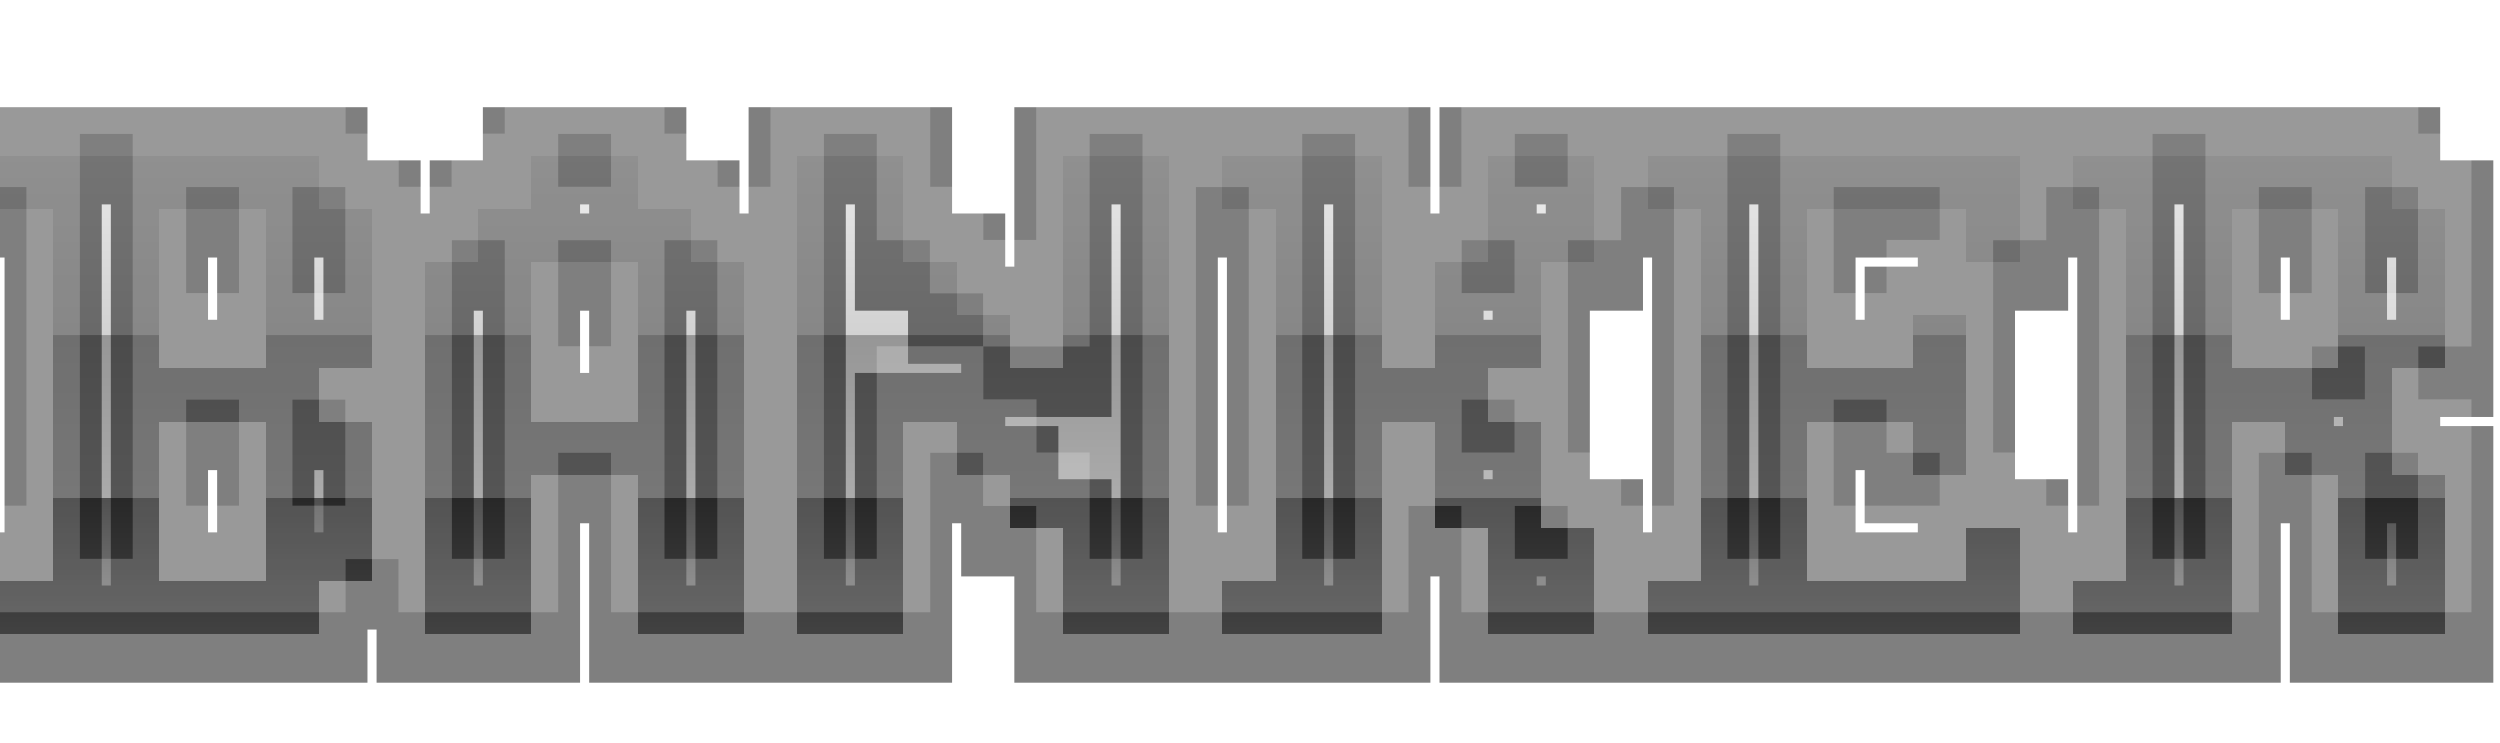 <svg width="1029" height="306" viewBox="0 0 1029 306" fill="none" xmlns="http://www.w3.org/2000/svg">
<g filter="url(#filter0_d_3_3827)">
<path d="M109.375 219.125V153.5H65.625V219.125H109.375ZM109.375 131.625V66H65.625V131.625H109.375ZM0 241V219.125H21.875V66H0V44.125H131.25V66H153.125V131.625H131.25V153.5H153.125V219.125H131.25V241H0ZM262.5 153.5V87.875H218.75V153.5H262.5ZM175 241V87.875H196.875V66H218.75V44.125H262.5V66H284.375V87.875H306.25V241H262.5V175.375H218.75V241H175ZM328.125 241V44.125H371.875V87.875H393.75V109.75H415.625V131.625H437.5V44.125H481.25V241H437.5V197.25H415.625V175.375H393.75V153.5H371.875V241H328.125ZM503.125 241V219.125H525V66H503.125V44.125H568.75V131.625H590.625V87.875H612.5V44.125H656.25V87.875H634.375V131.625H612.5V153.5H634.375V197.25H656.25V241H612.5V197.25H590.625V153.5H568.75V241H503.125ZM678.125 241V219.125H700V66H678.125V44.125H831.25V87.875H809.375V66H743.75V131.625H787.5V109.75H809.375V175.375H787.5V153.5H743.75V219.125H809.375V197.25H831.25V241H678.125ZM962.5 131.625V66H918.75V131.625H962.5ZM853.125 241V219.125H875V66H853.125V44.125H984.375V66H1006.25V131.625H984.375V175.375H1006.25V241H962.5V175.375H940.625V153.5H918.75V241H853.125Z" fill="url(#paint0_linear_3_3827)" shape-rendering="crispEdges"/>
<path d="M109.375 219.125V239.125H129.375V219.125H109.375ZM109.375 153.5H129.375V133.5H109.375V153.5ZM65.625 153.5V133.5H45.625V153.5H65.625ZM65.625 219.125H45.625V239.125H65.625V219.125ZM109.375 131.625V151.625H129.375V131.625H109.375ZM109.375 66H129.375V46H109.375V66ZM65.625 66V46H45.625V66H65.625ZM65.625 131.625H45.625V151.625H65.625V131.625ZM0 241H-20V261H0V241ZM0 219.125V199.125H-20V219.125H0ZM21.875 219.125V239.125H41.875V219.125H21.875ZM21.875 66H41.875V46H21.875V66ZM0 66H-20V86H0V66ZM0 44.125V24.125H-20V44.125H0ZM131.25 44.125H151.25V24.125H131.25V44.125ZM131.25 66H111.25V86H131.25V66ZM153.125 66H173.125V46H153.125V66ZM153.125 131.625V151.625H173.125V131.625H153.125ZM131.25 131.625V111.625H111.25V131.625H131.25ZM131.25 153.5H111.25V173.5H131.25V153.5ZM153.125 153.5H173.125V133.5H153.125V153.5ZM153.125 219.125V239.125H173.125V219.125H153.125ZM131.25 219.125V199.125H111.25V219.125H131.25ZM131.25 241V261H151.25V241H131.25ZM129.375 219.125V153.5H89.375V219.125H129.375ZM109.375 133.5H65.625V173.5H109.375V133.5ZM45.625 153.5V219.125H85.625V153.5H45.625ZM65.625 239.125H109.375V199.125H65.625V239.125ZM129.375 131.625V66H89.375V131.625H129.375ZM109.375 46H65.625V86H109.375V46ZM45.625 66V131.625H85.625V66H45.625ZM65.625 151.625H109.375V111.625H65.625V151.625ZM20 241V219.125H-20V241H20ZM0 239.125H21.875V199.125H0V239.125ZM41.875 219.125V66H1.875V219.125H41.875ZM21.875 46H0V86H21.875V46ZM20 66V44.125H-20V66H20ZM0 64.125H131.25V24.125H0V64.125ZM111.25 44.125V66H151.25V44.125H111.25ZM131.25 86H153.125V46H131.25V86ZM133.125 66V131.625H173.125V66H133.125ZM153.125 111.625H131.25V151.625H153.125V111.625ZM111.25 131.625V153.5H151.25V131.625H111.25ZM131.25 173.5H153.125V133.5H131.25V173.5ZM133.125 153.5V219.125H173.125V153.5H133.125ZM153.125 199.125H131.25V239.125H153.125V199.125ZM111.25 219.125V241H151.25V219.125H111.25ZM131.25 221H0V261H131.25V221ZM262.5 153.5V173.5H282.5V153.5H262.5ZM262.5 87.875H282.5V67.875H262.5V87.875ZM218.75 87.875V67.875H198.75V87.875H218.75ZM218.75 153.5H198.75V173.5H218.75V153.5ZM175 241H155V261H175V241ZM175 87.875V67.875H155V87.875H175ZM196.875 87.875V107.875H216.875V87.875H196.875ZM196.875 66V46H176.875V66H196.875ZM218.75 66V86H238.75V66H218.75ZM218.75 44.125V24.125H198.75V44.125H218.75ZM262.5 44.125H282.5V24.125H262.5V44.125ZM262.5 66H242.5V86H262.5V66ZM284.375 66H304.375V46H284.375V66ZM284.375 87.875H264.375V107.875H284.375V87.875ZM306.25 87.875H326.25V67.875H306.25V87.875ZM306.25 241V261H326.25V241H306.25ZM262.5 241H242.5V261H262.5V241ZM262.5 175.375H282.5V155.375H262.5V175.375ZM218.75 175.375V155.375H198.75V175.375H218.75ZM218.75 241V261H238.75V241H218.75ZM282.5 153.5V87.875H242.5V153.5H282.5ZM262.5 67.875H218.75V107.875H262.5V67.875ZM198.75 87.875V153.5H238.75V87.875H198.75ZM218.75 173.5H262.5V133.5H218.75V173.5ZM195 241V87.875H155V241H195ZM175 107.875H196.875V67.875H175V107.875ZM216.875 87.875V66H176.875V87.875H216.875ZM196.875 86H218.75V46H196.875V86ZM238.75 66V44.125H198.75V66H238.75ZM218.75 64.125H262.5V24.125H218.75V64.125ZM242.5 44.125V66H282.5V44.125H242.5ZM262.5 86H284.375V46H262.5V86ZM264.375 66V87.875H304.375V66H264.375ZM284.375 107.875H306.25V67.875H284.375V107.875ZM286.25 87.875V241H326.25V87.875H286.25ZM306.25 221H262.5V261H306.25V221ZM282.5 241V175.375H242.5V241H282.5ZM262.5 155.375H218.75V195.375H262.5V155.375ZM198.75 175.375V241H238.75V175.375H198.75ZM218.75 221H175V261H218.75V221ZM328.125 241H308.125V261H328.125V241ZM328.125 44.125V24.125H308.125V44.125H328.125ZM371.875 44.125H391.875V24.125H371.875V44.125ZM371.875 87.875H351.875V107.875H371.875V87.875ZM393.75 87.875H413.75V67.875H393.75V87.875ZM393.75 109.75H373.75V129.75H393.75V109.75ZM415.625 109.75H435.625V89.75H415.625V109.75ZM415.625 131.625H395.625V151.625H415.625V131.625ZM437.5 131.625V151.625H457.5V131.625H437.5ZM437.5 44.125V24.125H417.5V44.125H437.5ZM481.25 44.125H501.25V24.125H481.25V44.125ZM481.25 241V261H501.25V241H481.25ZM437.5 241H417.5V261H437.5V241ZM437.5 197.25H457.5V177.25H437.5V197.25ZM415.625 197.25H395.625V217.25H415.625V197.25ZM415.625 175.375H435.625V155.375H415.625V175.375ZM393.75 175.375H373.75V195.375H393.75V175.375ZM393.75 153.5H413.75V133.5H393.75V153.5ZM371.875 153.5V133.5H351.875V153.5H371.875ZM371.875 241V261H391.875V241H371.875ZM348.125 241V44.125H308.125V241H348.125ZM328.125 64.125H371.875V24.125H328.125V64.125ZM351.875 44.125V87.875H391.875V44.125H351.875ZM371.875 107.875H393.75V67.875H371.875V107.875ZM373.75 87.875V109.75H413.75V87.875H373.75ZM393.75 129.75H415.625V89.75H393.75V129.75ZM395.625 109.75V131.625H435.625V109.75H395.625ZM415.625 151.625H437.5V111.625H415.625V151.625ZM457.5 131.625V44.125H417.5V131.625H457.5ZM437.5 64.125H481.25V24.125H437.5V64.125ZM461.25 44.125V241H501.25V44.125H461.25ZM481.25 221H437.5V261H481.25V221ZM457.5 241V197.25H417.5V241H457.5ZM437.5 177.25H415.625V217.25H437.5V177.25ZM435.625 197.25V175.375H395.625V197.25H435.625ZM415.625 155.375H393.75V195.375H415.625V155.375ZM413.75 175.375V153.5H373.75V175.375H413.75ZM393.75 133.5H371.875V173.5H393.75V133.5ZM351.875 153.5V241H391.875V153.5H351.875ZM371.875 221H328.125V261H371.875V221ZM503.125 241H483.125V261H503.125V241ZM503.125 219.125V199.125H483.125V219.125H503.125ZM525 219.125V239.125H545V219.125H525ZM525 66H545V46H525V66ZM503.125 66H483.125V86H503.125V66ZM503.125 44.125V24.125H483.125V44.125H503.125ZM568.75 44.125H588.75V24.125H568.75V44.125ZM568.75 131.625H548.75V151.625H568.75V131.625ZM590.625 131.625V151.625H610.625V131.625H590.625ZM590.625 87.875V67.875H570.625V87.875H590.625ZM612.5 87.875V107.875H632.5V87.875H612.5ZM612.5 44.125V24.125H592.5V44.125H612.5ZM656.25 44.125H676.25V24.125H656.25V44.125ZM656.25 87.875V107.875H676.25V87.875H656.25ZM634.375 87.875V67.875H614.375V87.875H634.375ZM634.375 131.625V151.625H654.375V131.625H634.375ZM612.5 131.625V111.625H592.5V131.625H612.5ZM612.5 153.5H592.5V173.5H612.5V153.5ZM634.375 153.5H654.375V133.5H634.375V153.5ZM634.375 197.25H614.375V217.25H634.375V197.25ZM656.25 197.25H676.25V177.25H656.25V197.25ZM656.25 241V261H676.25V241H656.25ZM612.5 241H592.5V261H612.5V241ZM612.5 197.25H632.5V177.25H612.5V197.25ZM590.625 197.25H570.625V217.25H590.625V197.25ZM590.625 153.5H610.625V133.5H590.625V153.5ZM568.75 153.5V133.5H548.75V153.5H568.75ZM568.75 241V261H588.75V241H568.75ZM523.125 241V219.125H483.125V241H523.125ZM503.125 239.125H525V199.125H503.125V239.125ZM545 219.125V66H505V219.125H545ZM525 46H503.125V86H525V46ZM523.125 66V44.125H483.125V66H523.125ZM503.125 64.125H568.75V24.125H503.125V64.125ZM548.75 44.125V131.625H588.75V44.125H548.75ZM568.75 151.625H590.625V111.625H568.75V151.625ZM610.625 131.625V87.875H570.625V131.625H610.625ZM590.625 107.875H612.5V67.875H590.625V107.875ZM632.5 87.875V44.125H592.5V87.875H632.5ZM612.5 64.125H656.25V24.125H612.5V64.125ZM636.25 44.125V87.875H676.25V44.125H636.25ZM656.25 67.875H634.375V107.875H656.25V67.875ZM614.375 87.875V131.625H654.375V87.875H614.375ZM634.375 111.625H612.5V151.625H634.375V111.625ZM592.5 131.625V153.5H632.5V131.625H592.5ZM612.5 173.5H634.375V133.5H612.5V173.5ZM614.375 153.5V197.25H654.375V153.5H614.375ZM634.375 217.25H656.25V177.25H634.375V217.25ZM636.25 197.25V241H676.25V197.25H636.25ZM656.25 221H612.5V261H656.25V221ZM632.5 241V197.25H592.5V241H632.5ZM612.5 177.25H590.625V217.25H612.5V177.25ZM610.625 197.25V153.5H570.625V197.25H610.625ZM590.625 133.5H568.75V173.5H590.625V133.5ZM548.75 153.5V241H588.75V153.5H548.75ZM568.75 221H503.125V261H568.75V221ZM678.125 241H658.125V261H678.125V241ZM678.125 219.125V199.125H658.125V219.125H678.125ZM700 219.125V239.125H720V219.125H700ZM700 66H720V46H700V66ZM678.125 66H658.125V86H678.125V66ZM678.125 44.125V24.125H658.125V44.125H678.125ZM831.25 44.125H851.25V24.125H831.25V44.125ZM831.25 87.875V107.875H851.25V87.875H831.25ZM809.375 87.875H789.375V107.875H809.375V87.875ZM809.375 66H829.375V46H809.375V66ZM743.75 66V46H723.75V66H743.75ZM743.75 131.625H723.75V151.625H743.75V131.625ZM787.5 131.625V151.625H807.5V131.625H787.5ZM787.5 109.75V89.75H767.5V109.75H787.5ZM809.375 109.75H829.375V89.75H809.375V109.75ZM809.375 175.375V195.375H829.375V175.375H809.375ZM787.5 175.375H767.5V195.375H787.5V175.375ZM787.5 153.5H807.5V133.5H787.5V153.5ZM743.75 153.5V133.5H723.75V153.5H743.75ZM743.75 219.125H723.75V239.125H743.75V219.125ZM809.375 219.125V239.125H829.375V219.125H809.375ZM809.375 197.25V177.25H789.375V197.25H809.375ZM831.25 197.25H851.25V177.25H831.25V197.25ZM831.25 241V261H851.25V241H831.25ZM698.125 241V219.125H658.125V241H698.125ZM678.125 239.125H700V199.125H678.125V239.125ZM720 219.125V66H680V219.125H720ZM700 46H678.125V86H700V46ZM698.125 66V44.125H658.125V66H698.125ZM678.125 64.125H831.25V24.125H678.125V64.125ZM811.25 44.125V87.875H851.25V44.125H811.25ZM831.25 67.875H809.375V107.875H831.25V67.875ZM829.375 87.875V66H789.375V87.875H829.375ZM809.375 46H743.75V86H809.375V46ZM723.75 66V131.625H763.75V66H723.75ZM743.75 151.625H787.5V111.625H743.75V151.625ZM807.5 131.625V109.75H767.5V131.625H807.5ZM787.5 129.75H809.375V89.75H787.5V129.75ZM789.375 109.75V175.375H829.375V109.75H789.375ZM809.375 155.375H787.5V195.375H809.375V155.375ZM807.5 175.375V153.5H767.5V175.375H807.5ZM787.5 133.5H743.75V173.5H787.5V133.5ZM723.75 153.5V219.125H763.75V153.5H723.75ZM743.75 239.125H809.375V199.125H743.75V239.125ZM829.375 219.125V197.25H789.375V219.125H829.375ZM809.375 217.25H831.25V177.25H809.375V217.25ZM811.25 197.25V241H851.25V197.25H811.25ZM831.25 221H678.125V261H831.25V221ZM962.5 131.625V151.625H982.5V131.625H962.5ZM962.5 66H982.5V46H962.5V66ZM918.75 66V46H898.75V66H918.75ZM918.75 131.625H898.75V151.625H918.75V131.625ZM853.125 241H833.125V261H853.125V241ZM853.125 219.125V199.125H833.125V219.125H853.125ZM875 219.125V239.125H895V219.125H875ZM875 66H895V46H875V66ZM853.125 66H833.125V86H853.125V66ZM853.125 44.125V24.125H833.125V44.125H853.125ZM984.375 44.125H1004.38V24.125H984.375V44.125ZM984.375 66H964.375V86H984.375V66ZM1006.25 66H1026.25V46H1006.25V66ZM1006.25 131.625V151.625H1026.25V131.625H1006.25ZM984.375 131.625V111.625H964.375V131.625H984.375ZM984.375 175.375H964.375V195.375H984.375V175.375ZM1006.25 175.375H1026.25V155.375H1006.25V175.375ZM1006.25 241V261H1026.25V241H1006.25ZM962.5 241H942.5V261H962.5V241ZM962.5 175.375H982.5V155.375H962.5V175.375ZM940.625 175.375H920.625V195.375H940.625V175.375ZM940.625 153.5H960.625V133.5H940.625V153.5ZM918.75 153.5V133.5H898.75V153.5H918.75ZM918.75 241V261H938.75V241H918.75ZM982.5 131.625V66H942.5V131.625H982.5ZM962.5 46H918.75V86H962.5V46ZM898.75 66V131.625H938.75V66H898.75ZM918.75 151.625H962.5V111.625H918.75V151.625ZM873.125 241V219.125H833.125V241H873.125ZM853.125 239.125H875V199.125H853.125V239.125ZM895 219.125V66H855V219.125H895ZM875 46H853.125V86H875V46ZM873.125 66V44.125H833.125V66H873.125ZM853.125 64.125H984.375V24.125H853.125V64.125ZM964.375 44.125V66H1004.38V44.125H964.375ZM984.375 86H1006.25V46H984.375V86ZM986.25 66V131.625H1026.25V66H986.25ZM1006.25 111.625H984.375V151.625H1006.25V111.625ZM964.375 131.625V175.375H1004.38V131.625H964.375ZM984.375 195.375H1006.25V155.375H984.375V195.375ZM986.25 175.375V241H1026.25V175.375H986.25ZM1006.25 221H962.5V261H1006.25V221ZM982.5 241V175.375H942.5V241H982.5ZM962.5 155.375H940.625V195.375H962.5V155.375ZM960.625 175.375V153.5H920.625V175.375H960.625ZM940.625 133.5H918.75V173.5H940.625V133.5ZM898.75 153.5V241H938.75V153.5H898.75ZM918.75 221H853.125V261H918.75V221Z" fill="black" fill-opacity="0.5"/>
</g>
<path opacity="0.2" d="M109.375 219.125V230.125H120.375V219.125H109.375ZM109.375 153.5H120.375V142.5H109.375V153.5ZM65.625 153.5V142.5H54.625V153.5H65.625ZM65.625 219.125H54.625V230.125H65.625V219.125ZM109.375 131.625V142.625H120.375V131.625H109.375ZM109.375 66H120.375V55H109.375V66ZM65.625 66V55H54.625V66H65.625ZM65.625 131.625H54.625V142.625H65.625V131.625ZM0 241H-11V252H0V241ZM0 219.125V208.125H-11V219.125H0ZM21.875 219.125V230.125H32.875V219.125H21.875ZM21.875 66H32.875V55H21.875V66ZM0 66H-11V77H0V66ZM0 44.125V33.125H-11V44.125H0ZM131.25 44.125H142.25V33.125H131.25V44.125ZM131.25 66H120.25V77H131.25V66ZM153.125 66H164.125V55H153.125V66ZM153.125 131.625V142.625H164.125V131.625H153.125ZM131.25 131.625V120.625H120.25V131.625H131.25ZM131.25 153.5H120.25V164.5H131.25V153.5ZM153.125 153.5H164.125V142.5H153.125V153.5ZM153.125 219.125V230.125H164.125V219.125H153.125ZM131.25 219.125V208.125H120.25V219.125H131.25ZM131.25 241V252H142.25V241H131.25ZM120.375 219.125V153.5H98.375V219.125H120.375ZM109.375 142.5H65.625V164.5H109.375V142.5ZM54.625 153.5V219.125H76.625V153.5H54.625ZM65.625 230.125H109.375V208.125H65.625V230.125ZM120.375 131.625V66H98.375V131.625H120.375ZM109.375 55H65.625V77H109.375V55ZM54.625 66V131.625H76.625V66H54.625ZM65.625 142.625H109.375V120.625H65.625V142.625ZM11 241V219.125H-11V241H11ZM0 230.125H21.875V208.125H0V230.125ZM32.875 219.125V66H10.875V219.125H32.875ZM21.875 55H0V77H21.875V55ZM11 66V44.125H-11V66H11ZM0 55.125H131.25V33.125H0V55.125ZM120.25 44.125V66H142.25V44.125H120.25ZM131.25 77H153.125V55H131.25V77ZM142.125 66V131.625H164.125V66H142.125ZM153.125 120.625H131.25V142.625H153.125V120.625ZM120.25 131.625V153.5H142.25V131.625H120.25ZM131.25 164.5H153.125V142.5H131.25V164.5ZM142.125 153.5V219.125H164.125V153.5H142.125ZM153.125 208.125H131.25V230.125H153.125V208.125ZM120.25 219.125V241H142.25V219.125H120.25ZM131.25 230H0V252H131.25V230ZM262.5 153.5V164.5H273.5V153.5H262.5ZM262.5 87.875H273.5V76.875H262.5V87.875ZM218.75 87.875V76.875H207.75V87.875H218.75ZM218.75 153.5H207.75V164.5H218.75V153.5ZM175 241H164V252H175V241ZM175 87.875V76.875H164V87.875H175ZM196.875 87.875V98.875H207.875V87.875H196.875ZM196.875 66V55H185.875V66H196.875ZM218.75 66V77H229.75V66H218.75ZM218.75 44.125V33.125H207.75V44.125H218.75ZM262.5 44.125H273.5V33.125H262.5V44.125ZM262.5 66H251.5V77H262.5V66ZM284.375 66H295.375V55H284.375V66ZM284.375 87.875H273.375V98.875H284.375V87.875ZM306.25 87.875H317.25V76.875H306.25V87.875ZM306.25 241V252H317.25V241H306.25ZM262.5 241H251.5V252H262.5V241ZM262.5 175.375H273.5V164.375H262.5V175.375ZM218.75 175.375V164.375H207.75V175.375H218.75ZM218.75 241V252H229.75V241H218.75ZM273.5 153.5V87.875H251.5V153.5H273.5ZM262.5 76.875H218.75V98.875H262.5V76.875ZM207.75 87.875V153.5H229.75V87.875H207.75ZM218.75 164.5H262.5V142.5H218.75V164.5ZM186 241V87.875H164V241H186ZM175 98.875H196.875V76.875H175V98.875ZM207.875 87.875V66H185.875V87.875H207.875ZM196.875 77H218.75V55H196.875V77ZM229.75 66V44.125H207.75V66H229.75ZM218.75 55.125H262.5V33.125H218.75V55.125ZM251.5 44.125V66H273.5V44.125H251.5ZM262.5 77H284.375V55H262.5V77ZM273.375 66V87.875H295.375V66H273.375ZM284.375 98.875H306.25V76.875H284.375V98.875ZM295.25 87.875V241H317.25V87.875H295.25ZM306.25 230H262.5V252H306.25V230ZM273.5 241V175.375H251.5V241H273.5ZM262.5 164.375H218.75V186.375H262.5V164.375ZM207.75 175.375V241H229.75V175.375H207.75ZM218.75 230H175V252H218.75V230ZM328.125 241H317.125V252H328.125V241ZM328.125 44.125V33.125H317.125V44.125H328.125ZM371.875 44.125H382.875V33.125H371.875V44.125ZM371.875 87.875H360.875V98.875H371.875V87.875ZM393.75 87.875H404.75V76.875H393.75V87.875ZM393.75 109.75H382.75V120.75H393.75V109.75ZM415.625 109.75H426.625V98.75H415.625V109.75ZM415.625 131.625H404.625V142.625H415.625V131.625ZM437.5 131.625V142.625H448.5V131.625H437.5ZM437.5 44.125V33.125H426.5V44.125H437.5ZM481.25 44.125H492.25V33.125H481.25V44.125ZM481.25 241V252H492.25V241H481.25ZM437.5 241H426.5V252H437.5V241ZM437.5 197.25H448.5V186.25H437.5V197.25ZM415.625 197.25H404.625V208.25H415.625V197.25ZM415.625 175.375H426.625V164.375H415.625V175.375ZM393.75 175.375H382.75V186.375H393.75V175.375ZM393.75 153.5H404.75V142.5H393.75V153.5ZM371.875 153.5V142.5H360.875V153.5H371.875ZM371.875 241V252H382.875V241H371.875ZM339.125 241V44.125H317.125V241H339.125ZM328.125 55.125H371.875V33.125H328.125V55.125ZM360.875 44.125V87.875H382.875V44.125H360.875ZM371.875 98.875H393.75V76.875H371.875V98.875ZM382.75 87.875V109.75H404.75V87.875H382.75ZM393.75 120.75H415.625V98.75H393.75V120.75ZM404.625 109.75V131.625H426.625V109.75H404.625ZM415.625 142.625H437.5V120.625H415.625V142.625ZM448.5 131.625V44.125H426.5V131.625H448.5ZM437.5 55.125H481.25V33.125H437.5V55.125ZM470.25 44.125V241H492.25V44.125H470.25ZM481.25 230H437.5V252H481.25V230ZM448.5 241V197.25H426.5V241H448.5ZM437.5 186.25H415.625V208.25H437.5V186.25ZM426.625 197.25V175.375H404.625V197.25H426.625ZM415.625 164.375H393.75V186.375H415.625V164.375ZM404.75 175.375V153.5H382.75V175.375H404.75ZM393.75 142.5H371.875V164.5H393.75V142.5ZM360.875 153.5V241H382.875V153.5H360.875ZM371.875 230H328.125V252H371.875V230ZM503.125 241H492.125V252H503.125V241ZM503.125 219.125V208.125H492.125V219.125H503.125ZM525 219.125V230.125H536V219.125H525ZM525 66H536V55H525V66ZM503.125 66H492.125V77H503.125V66ZM503.125 44.125V33.125H492.125V44.125H503.125ZM568.75 44.125H579.75V33.125H568.75V44.125ZM568.75 131.625H557.75V142.625H568.75V131.625ZM590.625 131.625V142.625H601.625V131.625H590.625ZM590.625 87.875V76.875H579.625V87.875H590.625ZM612.5 87.875V98.875H623.5V87.875H612.5ZM612.5 44.125V33.125H601.5V44.125H612.5ZM656.25 44.125H667.25V33.125H656.25V44.125ZM656.25 87.875V98.875H667.25V87.875H656.25ZM634.375 87.875V76.875H623.375V87.875H634.375ZM634.375 131.625V142.625H645.375V131.625H634.375ZM612.5 131.625V120.625H601.5V131.625H612.5ZM612.5 153.5H601.5V164.5H612.5V153.5ZM634.375 153.5H645.375V142.5H634.375V153.5ZM634.375 197.25H623.375V208.25H634.375V197.25ZM656.25 197.25H667.25V186.25H656.25V197.25ZM656.25 241V252H667.25V241H656.25ZM612.5 241H601.5V252H612.5V241ZM612.5 197.25H623.5V186.25H612.5V197.25ZM590.625 197.25H579.625V208.25H590.625V197.25ZM590.625 153.5H601.625V142.5H590.625V153.5ZM568.75 153.5V142.5H557.75V153.5H568.75ZM568.75 241V252H579.75V241H568.75ZM514.125 241V219.125H492.125V241H514.125ZM503.125 230.125H525V208.125H503.125V230.125ZM536 219.125V66H514V219.125H536ZM525 55H503.125V77H525V55ZM514.125 66V44.125H492.125V66H514.125ZM503.125 55.125H568.75V33.125H503.125V55.125ZM557.75 44.125V131.625H579.75V44.125H557.75ZM568.75 142.625H590.625V120.625H568.75V142.625ZM601.625 131.625V87.875H579.625V131.625H601.625ZM590.625 98.875H612.5V76.875H590.625V98.875ZM623.5 87.875V44.125H601.5V87.875H623.5ZM612.5 55.125H656.25V33.125H612.5V55.125ZM645.25 44.125V87.875H667.25V44.125H645.25ZM656.25 76.875H634.375V98.875H656.25V76.875ZM623.375 87.875V131.625H645.375V87.875H623.375ZM634.375 120.625H612.5V142.625H634.375V120.625ZM601.5 131.625V153.5H623.5V131.625H601.5ZM612.5 164.5H634.375V142.5H612.5V164.5ZM623.375 153.5V197.25H645.375V153.5H623.375ZM634.375 208.25H656.25V186.25H634.375V208.25ZM645.25 197.25V241H667.25V197.25H645.25ZM656.25 230H612.5V252H656.25V230ZM623.5 241V197.25H601.5V241H623.5ZM612.5 186.25H590.625V208.25H612.5V186.25ZM601.625 197.25V153.5H579.625V197.25H601.625ZM590.625 142.5H568.75V164.5H590.625V142.5ZM557.75 153.5V241H579.75V153.5H557.75ZM568.75 230H503.125V252H568.75V230ZM678.125 241H667.125V252H678.125V241ZM678.125 219.125V208.125H667.125V219.125H678.125ZM700 219.125V230.125H711V219.125H700ZM700 66H711V55H700V66ZM678.125 66H667.125V77H678.125V66ZM678.125 44.125V33.125H667.125V44.125H678.125ZM831.25 44.125H842.25V33.125H831.25V44.125ZM831.25 87.875V98.875H842.25V87.875H831.25ZM809.375 87.875H798.375V98.875H809.375V87.875ZM809.375 66H820.375V55H809.375V66ZM743.75 66V55H732.75V66H743.75ZM743.75 131.625H732.75V142.625H743.75V131.625ZM787.5 131.625V142.625H798.5V131.625H787.5ZM787.5 109.75V98.75H776.5V109.75H787.5ZM809.375 109.75H820.375V98.75H809.375V109.75ZM809.375 175.375V186.375H820.375V175.375H809.375ZM787.5 175.375H776.5V186.375H787.5V175.375ZM787.5 153.5H798.5V142.5H787.5V153.5ZM743.75 153.5V142.5H732.75V153.5H743.75ZM743.75 219.125H732.75V230.125H743.75V219.125ZM809.375 219.125V230.125H820.375V219.125H809.375ZM809.375 197.25V186.25H798.375V197.25H809.375ZM831.25 197.25H842.25V186.25H831.25V197.25ZM831.25 241V252H842.25V241H831.25ZM689.125 241V219.125H667.125V241H689.125ZM678.125 230.125H700V208.125H678.125V230.125ZM711 219.125V66H689V219.125H711ZM700 55H678.125V77H700V55ZM689.125 66V44.125H667.125V66H689.125ZM678.125 55.125H831.25V33.125H678.125V55.125ZM820.25 44.125V87.875H842.25V44.125H820.25ZM831.25 76.875H809.375V98.875H831.25V76.875ZM820.375 87.875V66H798.375V87.875H820.375ZM809.375 55H743.75V77H809.375V55ZM732.75 66V131.625H754.75V66H732.75ZM743.75 142.625H787.5V120.625H743.75V142.625ZM798.5 131.625V109.75H776.5V131.625H798.5ZM787.5 120.75H809.375V98.75H787.5V120.75ZM798.375 109.75V175.375H820.375V109.75H798.375ZM809.375 164.375H787.5V186.375H809.375V164.375ZM798.5 175.375V153.5H776.5V175.375H798.5ZM787.5 142.5H743.75V164.5H787.5V142.5ZM732.75 153.5V219.125H754.75V153.5H732.75ZM743.75 230.125H809.375V208.125H743.75V230.125ZM820.375 219.125V197.25H798.375V219.125H820.375ZM809.375 208.25H831.25V186.25H809.375V208.25ZM820.25 197.25V241H842.25V197.25H820.25ZM831.25 230H678.125V252H831.25V230ZM962.5 131.625V142.625H973.5V131.625H962.5ZM962.5 66H973.5V55H962.5V66ZM918.75 66V55H907.75V66H918.75ZM918.75 131.625H907.75V142.625H918.75V131.625ZM853.125 241H842.125V252H853.125V241ZM853.125 219.125V208.125H842.125V219.125H853.125ZM875 219.125V230.125H886V219.125H875ZM875 66H886V55H875V66ZM853.125 66H842.125V77H853.125V66ZM853.125 44.125V33.125H842.125V44.125H853.125ZM984.375 44.125H995.375V33.125H984.375V44.125ZM984.375 66H973.375V77H984.375V66ZM1006.25 66H1017.25V55H1006.25V66ZM1006.25 131.625V142.625H1017.25V131.625H1006.25ZM984.375 131.625V120.625H973.375V131.625H984.375ZM984.375 175.375H973.375V186.375H984.375V175.375ZM1006.25 175.375H1017.25V164.375H1006.25V175.375ZM1006.25 241V252H1017.25V241H1006.25ZM962.5 241H951.5V252H962.5V241ZM962.5 175.375H973.5V164.375H962.5V175.375ZM940.625 175.375H929.625V186.375H940.625V175.375ZM940.625 153.5H951.625V142.5H940.625V153.5ZM918.75 153.5V142.5H907.75V153.5H918.75ZM918.75 241V252H929.75V241H918.75ZM973.5 131.625V66H951.5V131.625H973.5ZM962.5 55H918.75V77H962.5V55ZM907.75 66V131.625H929.75V66H907.75ZM918.75 142.625H962.5V120.625H918.75V142.625ZM864.125 241V219.125H842.125V241H864.125ZM853.125 230.125H875V208.125H853.125V230.125ZM886 219.125V66H864V219.125H886ZM875 55H853.125V77H875V55ZM864.125 66V44.125H842.125V66H864.125ZM853.125 55.125H984.375V33.125H853.125V55.125ZM973.375 44.125V66H995.375V44.125H973.375ZM984.375 77H1006.25V55H984.375V77ZM995.25 66V131.625H1017.25V66H995.25ZM1006.25 120.625H984.375V142.625H1006.25V120.625ZM973.375 131.625V175.375H995.375V131.625H973.375ZM984.375 186.375H1006.25V164.375H984.375V186.375ZM995.25 175.375V241H1017.25V175.375H995.25ZM1006.25 230H962.5V252H1006.25V230ZM973.5 241V175.375H951.5V241H973.5ZM962.5 164.375H940.625V186.375H962.5V164.375ZM951.625 175.375V153.5H929.625V175.375H951.625ZM940.625 142.5H918.75V164.5H940.625V142.5ZM907.75 153.5V241H929.75V153.5H907.75ZM918.75 230H853.125V252H918.75V230Z" fill="white"/>
<defs>
<filter id="filter0_d_3_3827" x="0" y="44.125" width="1006.25" height="216.875" filterUnits="userSpaceOnUse" color-interpolation-filters="sRGB">
<feFlood flood-opacity="0" result="BackgroundImageFix"/>
<feColorMatrix in="SourceAlpha" type="matrix" values="0 0 0 0 0 0 0 0 0 0 0 0 0 0 0 0 0 0 127 0" result="hardAlpha"/>
<feOffset dy="20"/>
<feComposite in2="hardAlpha" operator="out"/>
<feColorMatrix type="matrix" values="0 0 0 0 0 0 0 0 0 0 0 0 0 0 0 0 0 0 0.5 0"/>
<feBlend mode="normal" in2="BackgroundImageFix" result="effect1_dropShadow_3_3827"/>
<feBlend mode="normal" in="SourceGraphic" in2="effect1_dropShadow_3_3827" result="shape"/>
</filter>
<linearGradient id="paint0_linear_3_3827" x1="514.5" y1="0" x2="514.5" y2="306" gradientUnits="userSpaceOnUse">
<stop offset="0.115" stop-color="#F7F7F7"/>
<stop offset="0.115" stop-color="#EBEBEB"/>
<stop offset="0.385" stop-color="#D2D2D2"/>
<stop offset="0.386" stop-color="#969696"/>
<stop offset="0.604" stop-color="#ABABAB"/>
<stop offset="0.604" stop-color="#505050"/>
<stop offset="0.812" stop-color="#8B8B8B"/>
<stop offset="0.812" stop-color="#717171"/>
</linearGradient>
</defs>
</svg>
